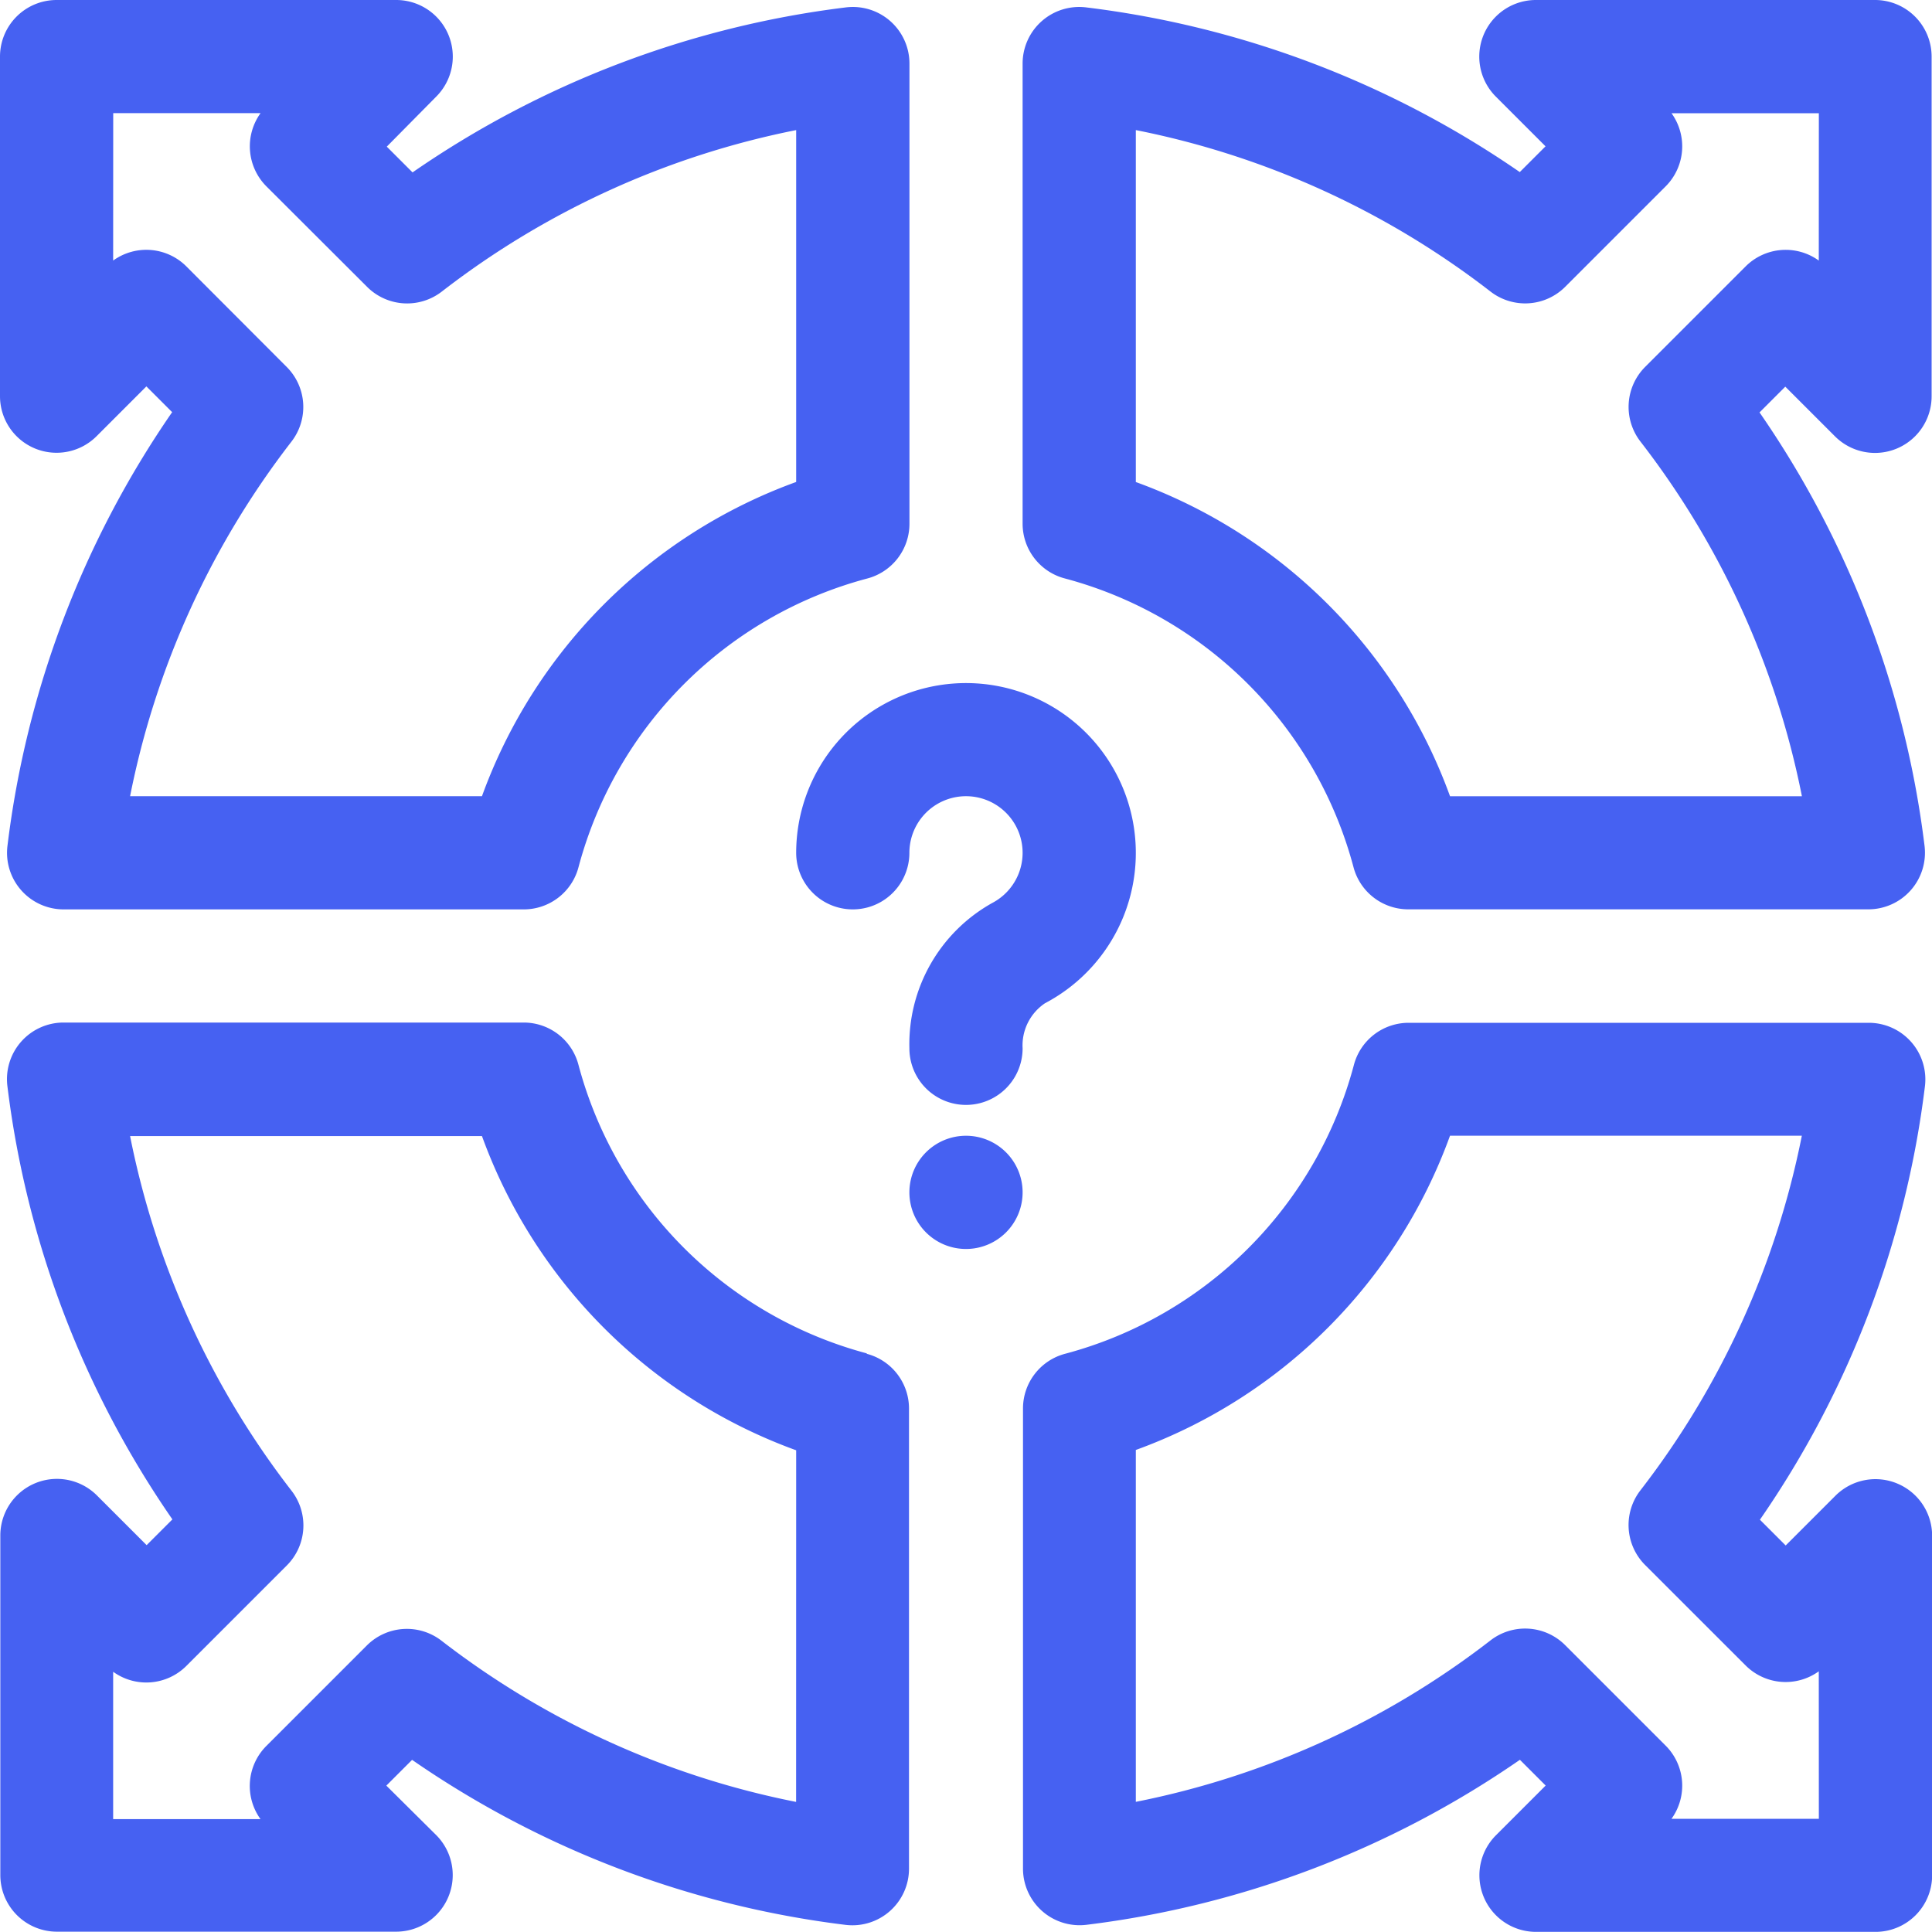 <svg xmlns="http://www.w3.org/2000/svg" width="30" height="30" viewBox="0 0 30 30"><defs><style>.a{fill:#4661f2;}</style></defs><g transform="translate(0 0)"><path class="a" d="M.543,6.964A.879.879,0,0,0,1.5,6.773L2.273,6l.4.4A15.048,15.048,0,0,0,.116,13.133a.879.879,0,0,0,.872.988H8.133a.879.879,0,0,0,.851-.659,6.321,6.321,0,0,1,4.479-4.478.879.879,0,0,0,.659-.851V.987a.879.879,0,0,0-.988-.872A15.042,15.042,0,0,0,6.406,2.677l-.4-.4L6.774,1.5A.879.879,0,0,0,6.152,0H.879A.879.879,0,0,0,0,.879V6.152a.879.879,0,0,0,.543.812ZM1.758,1.757H4.046a.88.88,0,0,0,.091,1.137L5.7,4.454a.879.879,0,0,0,1.161.073A13.186,13.186,0,0,1,12.363,2.02V7.484a8.142,8.142,0,0,0-4.879,4.879H2.02A13.19,13.19,0,0,1,4.526,6.857.879.879,0,0,0,4.454,5.7L2.894,4.137a.879.879,0,0,0-1.137-.091Zm0,0" transform="translate(0)"/><path class="a" d="M284.242,0h-5.273a.879.879,0,0,0-.621,1.5l.772.772-.4.4A15.044,15.044,0,0,0,271.988.115.879.879,0,0,0,271,.988V8.132a.879.879,0,0,0,.659.851,6.321,6.321,0,0,1,4.478,4.478.879.879,0,0,0,.851.659h7.145a.879.879,0,0,0,.872-.988,15.042,15.042,0,0,0-2.562-6.728l.4-.4.772.772a.879.879,0,0,0,1.5-.621V.879A.879.879,0,0,0,284.242,0Zm-.879,4.046a.879.879,0,0,0-1.136.091l-1.56,1.56a.879.879,0,0,0-.072,1.161,13.188,13.188,0,0,1,2.506,5.506h-5.464a8.142,8.142,0,0,0-4.879-4.879V2.02a13.186,13.186,0,0,1,5.506,2.506.879.879,0,0,0,1.161-.072l1.56-1.56a.879.879,0,0,0,.091-1.136h2.288Zm0,0" transform="translate(-255.121 0)"/><path class="a" d="M284.579,278.157a.879.879,0,0,0-.958.191l-.772.772-.4-.4a15.043,15.043,0,0,0,2.562-6.728.879.879,0,0,0-.872-.988h-7.145a.879.879,0,0,0-.851.659,6.322,6.322,0,0,1-4.478,4.479.879.879,0,0,0-.659.851v7.145a.879.879,0,0,0,.988.872,15.043,15.043,0,0,0,6.728-2.562l.4.4-.772.772a.879.879,0,0,0,.621,1.5h5.273a.879.879,0,0,0,.879-.879V278.97a.879.879,0,0,0-.542-.812Zm-1.215,5.207h-2.288a.879.879,0,0,0-.091-1.136l-1.56-1.56a.879.879,0,0,0-1.161-.073,13.184,13.184,0,0,1-5.506,2.506v-5.464a8.144,8.144,0,0,0,4.879-4.88H283.1a13.192,13.192,0,0,1-2.506,5.506.879.879,0,0,0,.073,1.161l1.56,1.559a.879.879,0,0,0,1.136.091Zm0,0" transform="translate(-255.121 -255.122)"/><path class="a" d="M13.463,276.138a6.321,6.321,0,0,1-4.479-4.479A.879.879,0,0,0,8.133,271H.988a.879.879,0,0,0-.872.988,15.041,15.041,0,0,0,2.562,6.727l-.4.4-.772-.772a.879.879,0,0,0-1.5.622v5.273a.879.879,0,0,0,.879.879H6.153a.879.879,0,0,0,.621-1.5L6,282.849l.4-.4a15.046,15.046,0,0,0,6.728,2.562.879.879,0,0,0,.988-.872v-7.145a.879.879,0,0,0-.659-.851Zm-1.1,6.964A13.186,13.186,0,0,1,6.858,280.6a.879.879,0,0,0-1.161.073l-1.56,1.56a.879.879,0,0,0-.091,1.136H1.758v-2.288a.879.879,0,0,0,1.137-.091l1.56-1.56a.879.879,0,0,0,.072-1.161,13.188,13.188,0,0,1-2.506-5.506H7.485a8.142,8.142,0,0,0,4.879,4.879Zm0,0" transform="translate(-0.001 -255.122)"/><path class="a" d="M214.045,184.416a2.511,2.511,0,0,0-1.287,2.257.879.879,0,0,0,1.758,0,.789.789,0,0,1,.348-.7A2.637,2.637,0,1,0,211,183.637a.879.879,0,0,0,1.758,0,.879.879,0,1,1,1.287.779Zm0,0" transform="translate(-198.637 -170.395)"/><path class="a" d="M242.758,301.879a.879.879,0,1,1-.879-.879A.879.879,0,0,1,242.758,301.879Zm0,0" transform="translate(-226.879 -283.364)"/></g></svg>